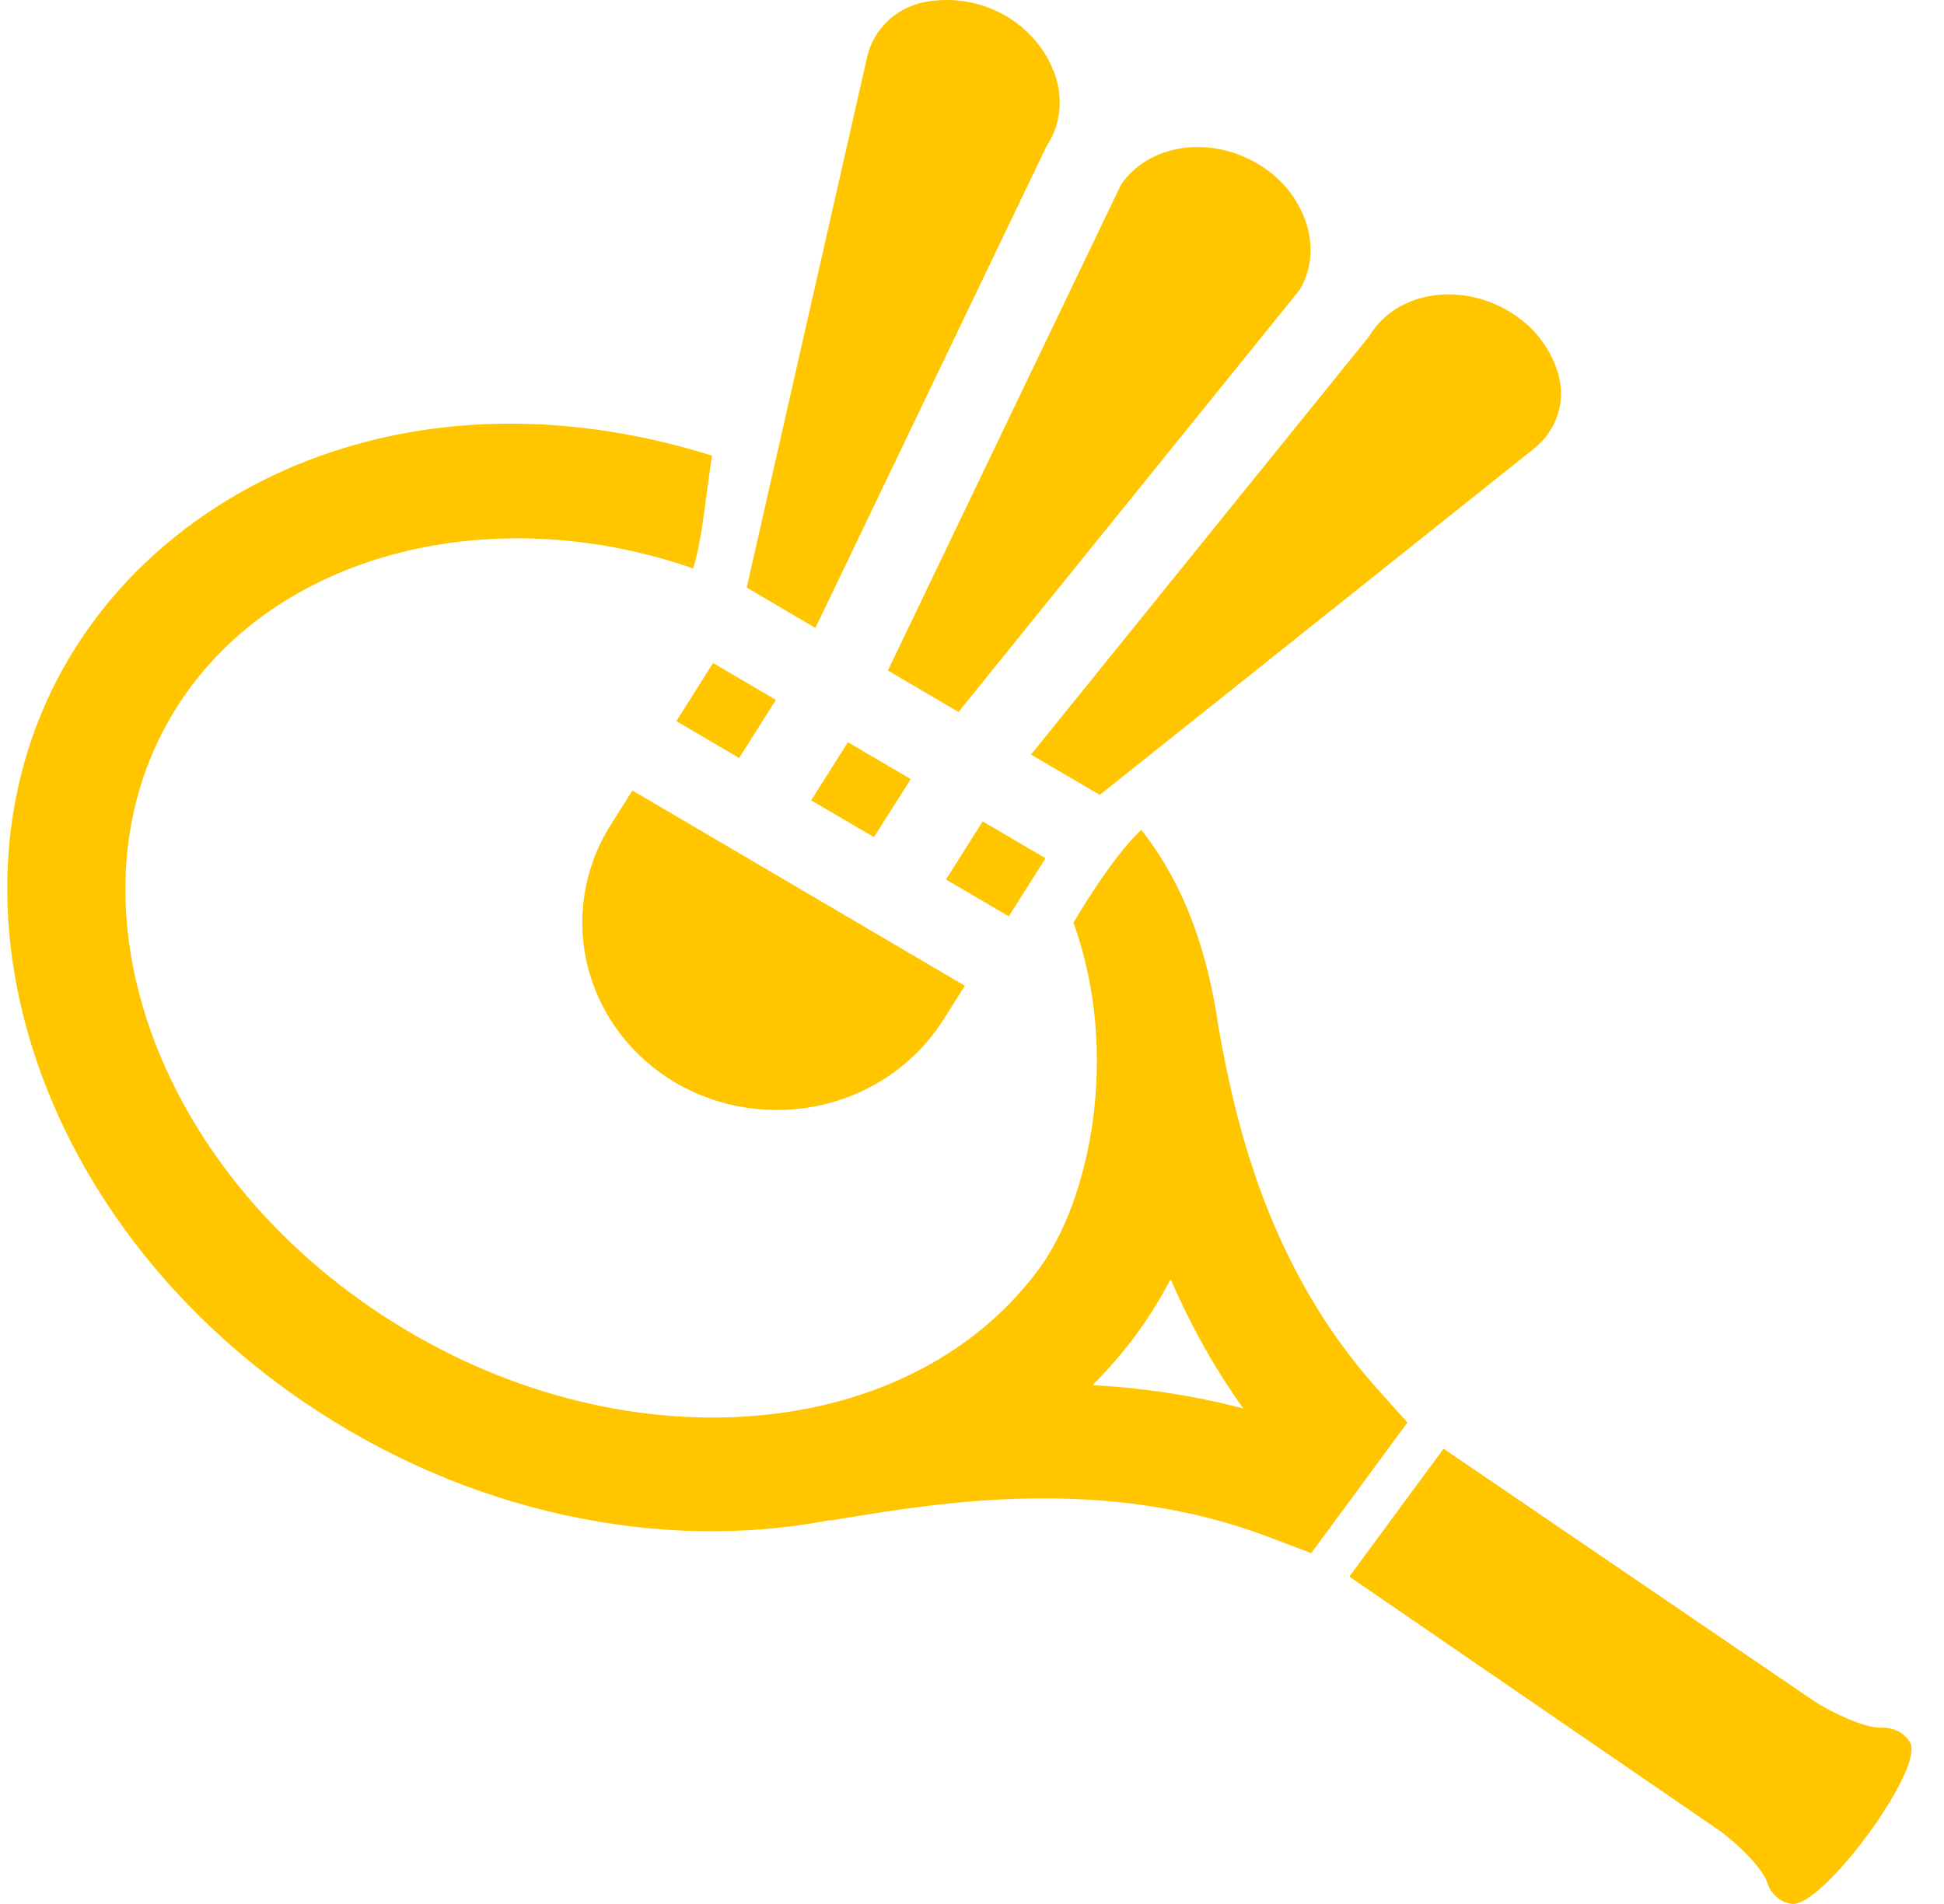 <svg width="49" height="48" viewBox="0 0 49 48" fill="none" xmlns="http://www.w3.org/2000/svg">
<path d="M47.42 43.556C46.986 43.575 46.07 43.12 45.715 42.878L36.386 36.522L34.011 39.746L43.317 46.134C43.671 46.377 44.419 47.06 44.544 47.461C44.631 47.738 44.867 47.963 45.165 47.998C45.935 48.089 48.495 44.614 48.151 43.943C48.018 43.684 47.719 43.542 47.42 43.556Z" fill="#FFC600"/>
<path d="M34.71 35.007L35.476 35.862L33.05 39.156L31.96 38.742C27.87 37.19 23.72 37.873 21.24 38.282L20.986 38.324C20.95 38.33 20.916 38.327 20.88 38.33C16.664 39.134 11.794 38.172 7.637 35.33C0.391 30.374 -1.983 21.56 2.345 15.681C5.292 11.68 11.148 9.358 17.947 11.487C17.801 12.396 17.706 13.591 17.471 14.331C12.646 12.65 7.395 13.804 4.784 17.349C1.41 21.932 3.466 28.943 9.368 32.978C15.269 37.014 22.816 36.57 26.191 31.987C27.453 30.273 28.259 26.603 27.058 23.262C27.058 23.262 27.995 21.635 28.768 20.919C29.583 21.964 30.362 23.447 30.715 25.906C31.143 28.325 31.976 31.951 34.71 35.007ZM31.34 35.509C30.569 34.434 29.974 33.33 29.507 32.248C29.252 32.732 28.963 33.204 28.63 33.656C28.296 34.109 27.93 34.527 27.539 34.919C28.754 34.987 30.032 35.164 31.34 35.509Z" fill="#FFC600"/>
<path d="M26.351 3.743C26.355 3.734 26.359 3.726 26.363 3.718C26.377 3.691 26.392 3.665 26.408 3.639C26.72 3.147 26.794 2.543 26.614 1.947C26.4 1.292 25.941 0.736 25.327 0.386C24.712 0.037 23.986 -0.081 23.287 0.055C22.936 0.129 22.616 0.297 22.362 0.542C22.109 0.786 21.934 1.095 21.858 1.433L18.821 14.813L20.553 15.831L26.351 3.743Z" fill="#FFC600"/>
<path d="M18.63 19.11L17.048 18.18L17.974 16.715L19.557 17.645L18.63 19.11Z" fill="#FFC600"/>
<path d="M20.446 20.176L21.372 18.711L22.955 19.641L22.029 21.105L20.446 20.176Z" fill="#FFC600"/>
<path d="M15.941 19.929L15.392 20.797C14.716 21.869 14.509 23.154 14.816 24.373C15.123 25.591 15.918 26.642 17.028 27.296C18.14 27.947 19.474 28.146 20.738 27.851C22.002 27.555 23.093 26.788 23.771 25.719L24.32 24.851L15.941 19.929Z" fill="#FFC600"/>
<path d="M23.844 22.172L24.77 20.707L26.353 21.637L25.427 23.101L23.844 22.172Z" fill="#FFC600"/>
<path d="M24.16 17.949L22.38 16.904L28.253 4.661C28.934 3.646 30.46 3.401 31.685 4.12C32.288 4.465 32.734 5.014 32.937 5.661C33.112 6.238 33.047 6.822 32.761 7.305L24.16 17.949Z" fill="#FFC600"/>
<path d="M27.72 20.04L25.987 19.023L34.479 8.517C34.504 8.486 34.527 8.454 34.548 8.42C35.214 7.368 36.767 7.105 38.011 7.835C38.614 8.18 39.06 8.731 39.262 9.378C39.27 9.403 39.277 9.427 39.283 9.452C39.376 9.786 39.367 10.138 39.258 10.467C39.149 10.797 38.944 11.088 38.667 11.309L27.72 20.04Z" fill="#FFC600"/>
</svg>

